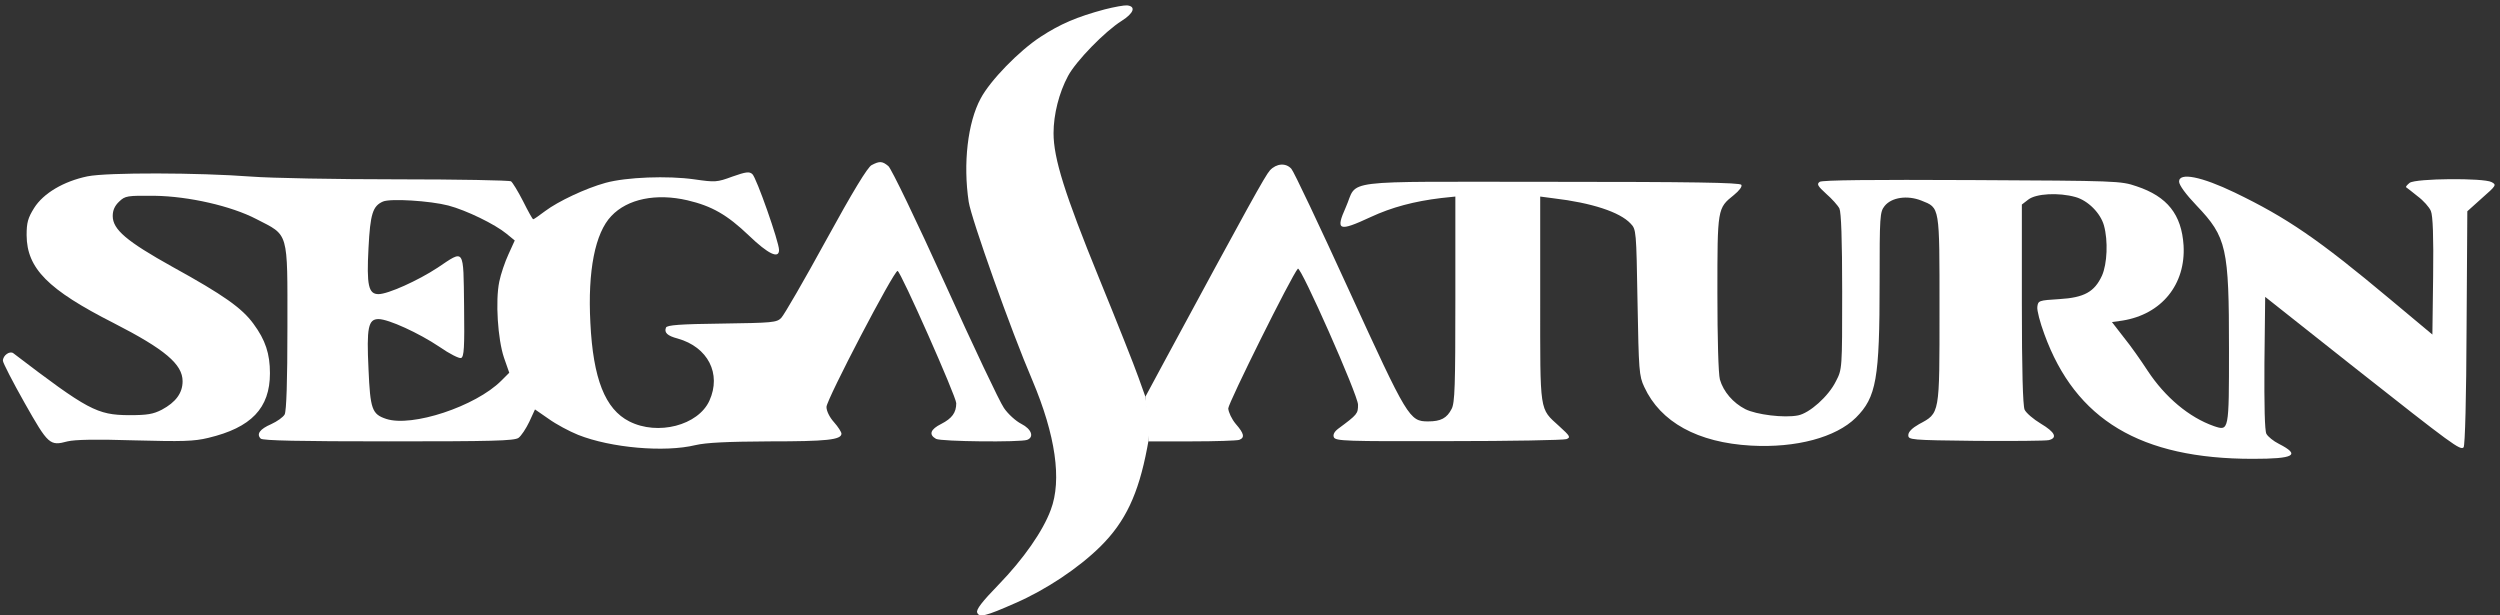 <?xml version="1.0" encoding="UTF-8" standalone="no"?>
<!DOCTYPE svg PUBLIC "-//W3C//DTD SVG 1.1//EN" "http://www.w3.org/Graphics/SVG/1.1/DTD/svg11.dtd">
<svg width="100%" height="100%" viewBox="0 0 459 113" version="1.1" xmlns="http://www.w3.org/2000/svg" xmlns:xlink="http://www.w3.org/1999/xlink" xml:space="preserve" xmlns:serif="http://www.serif.com/" style="fill-rule:evenodd;clip-rule:evenodd;stroke-linejoin:round;stroke-miterlimit:2;">
    <rect x="0" y="0" width="459" height="113" fill="#333333" stroke="none"/>
    <clipPath id="_clip1">
        <rect id="Sega-Saturn.afdesign" serif:id="Sega Saturn.afdesign" x="0.532" y="0.984" width="457.474" height="112"/>
    </clipPath>
    <g clip-path="url(#_clip1)">
        <g>
            <path d="M160.03,30.313c-0.733,0.367 -3.436,4.811 -8.385,13.838c-3.986,7.285 -7.698,13.7 -8.202,14.204c-0.824,0.871 -1.603,0.916 -10.905,1.054c-7.651,0.091 -10.08,0.275 -10.263,0.733c-0.367,0.916 0.229,1.512 2.153,2.016c5.545,1.558 8.065,6.461 5.819,11.409c-2.061,4.536 -9.484,6.461 -14.708,3.803c-4.444,-2.245 -6.644,-7.835 -7.148,-18.099c-0.504,-9.576 0.871,-16.495 3.849,-19.61c2.979,-3.162 8.248,-4.216 13.975,-2.887c4.491,1.054 7.286,2.657 11.272,6.46c3.574,3.437 5.544,4.353 5.544,2.658c0,-1.466 -4.169,-13.333 -4.903,-13.929c-0.549,-0.504 -1.191,-0.413 -3.665,0.458c-2.841,1.054 -3.162,1.054 -7.011,0.504c-4.856,-0.687 -12.417,-0.412 -16.266,0.642c-3.665,1.008 -8.705,3.39 -11.088,5.177c-1.1,0.825 -2.062,1.512 -2.199,1.512c-0.138,0 -0.962,-1.512 -1.879,-3.345c-0.916,-1.787 -1.924,-3.436 -2.199,-3.619c-0.275,-0.184 -9.668,-0.367 -20.894,-0.367c-11.226,0 -23.276,-0.229 -26.804,-0.504c-9.668,-0.733 -26.438,-0.779 -30.058,-0.046c-4.399,0.917 -8.11,3.116 -9.805,5.819c-1.146,1.833 -1.375,2.704 -1.375,4.995c0.046,6.094 3.895,9.988 15.991,16.128c9.393,4.811 12.646,7.56 12.646,10.676c0,2.154 -1.237,3.849 -3.803,5.224c-1.604,0.824 -2.657,1.008 -6.048,1.008c-5.865,-0.046 -7.514,-0.917 -21.214,-11.364c-0.642,-0.504 -1.925,0.367 -1.925,1.375c0,0.366 1.787,3.849 3.986,7.743c4.353,7.698 4.628,7.927 7.881,7.057c1.329,-0.321 5.178,-0.413 12.326,-0.184c8.706,0.229 10.905,0.184 13.517,-0.458c7.881,-1.878 11.317,-5.452 11.317,-11.867c0,-3.574 -0.825,-6.094 -3.024,-9.072c-2.108,-2.887 -5.453,-5.27 -14.846,-10.447c-8.476,-4.72 -10.996,-6.873 -10.996,-9.347c-0,-1.054 0.366,-1.879 1.191,-2.658c1.1,-1.054 1.466,-1.1 6.506,-1.054c6.278,0.092 14.067,1.879 18.649,4.261c6.048,3.116 5.727,2.016 5.727,19.886c0,9.943 -0.183,15.35 -0.504,15.991c-0.274,0.504 -1.374,1.283 -2.474,1.787c-2.108,0.916 -2.749,1.833 -1.924,2.658c0.366,0.366 7.102,0.504 23.459,0.504c18.97,-0 23.093,-0.092 23.872,-0.642c0.504,-0.366 1.375,-1.695 1.971,-2.932l1.054,-2.291l2.52,1.741c1.328,0.962 3.803,2.291 5.406,2.932c6.003,2.383 15.854,3.254 21.536,1.879c1.97,-0.458 5.727,-0.642 13.608,-0.687c10.447,-0 13.196,-0.275 13.196,-1.421c0,-0.275 -0.596,-1.237 -1.375,-2.107c-0.824,-0.917 -1.374,-2.062 -1.374,-2.795c-0,-1.329 12.417,-25.11 13.058,-24.972c0.596,0.137 10.768,23.093 10.768,24.284c0,1.741 -0.779,2.795 -2.749,3.803c-2.016,1.008 -2.337,1.971 -0.962,2.749c0.962,0.504 15.487,0.642 16.724,0.184c1.329,-0.504 0.825,-1.971 -1.054,-2.933c-1.008,-0.504 -2.474,-1.832 -3.207,-2.932c-0.779,-1.1 -5.636,-11.363 -10.814,-22.818c-5.177,-11.409 -9.851,-21.123 -10.401,-21.581c-1.1,-0.917 -1.604,-0.963 -3.07,-0.184Zm-77.71,7.423c3.299,0.871 8.568,3.437 10.676,5.178l1.512,1.237l-1.145,2.52c-0.642,1.375 -1.421,3.666 -1.696,5.04c-0.733,3.528 -0.275,10.584 0.871,13.975l0.962,2.749l-1.466,1.466c-4.72,4.72 -16.404,8.569 -21.123,7.011c-2.612,-0.871 -2.932,-1.741 -3.253,-9.164c-0.367,-7.606 -0.046,-9.164 1.833,-9.164c1.832,0 7.422,2.566 11.18,5.086c1.832,1.283 3.665,2.199 3.986,2.062c0.55,-0.229 0.641,-1.925 0.55,-9.531c-0.138,-10.813 0.137,-10.401 -4.857,-7.056c-3.62,2.383 -9.118,4.857 -10.859,4.857c-1.833,0 -2.2,-1.604 -1.833,-8.477c0.321,-6.277 0.779,-7.697 2.657,-8.522c1.375,-0.596 8.66,-0.137 12.005,0.733Z" style="fill:#fff;fill-rule:nonzero;"/>
            <g>
                <path d="M210.294,72.834l0.55,8.202l7.973,-0c4.398,-0 8.293,-0.138 8.705,-0.275c1.054,-0.413 0.917,-1.146 -0.641,-2.933c-0.733,-0.87 -1.329,-2.153 -1.375,-2.841c0,-0.962 11.639,-24.421 12.784,-25.659c0.504,-0.549 11.043,23.231 11.043,24.972c-0,1.65 -0.092,1.787 -3.62,4.399c-0.733,0.55 -1.008,1.1 -0.825,1.558c0.275,0.733 2.154,0.779 21.031,0.733c11.409,-0 21.169,-0.183 21.673,-0.367c0.825,-0.32 0.687,-0.55 -1.329,-2.382c-3.665,-3.345 -3.482,-2.2 -3.482,-23.323l-0,-18.831l2.428,0.32c7.011,0.825 12.188,2.52 14.159,4.628c1.053,1.1 1.053,1.237 1.283,14.479c0.229,12.463 0.275,13.517 1.237,15.533c2.978,6.461 9.805,10.218 19.611,10.768c8.293,0.458 15.578,-1.512 19.244,-5.132c3.757,-3.757 4.353,-7.102 4.353,-24.789c-0,-12.233 0.045,-12.967 0.916,-14.066c1.283,-1.604 4.17,-2.016 6.736,-1.008c3.436,1.374 3.344,0.87 3.344,20.023c0,19.382 0.092,18.969 -3.757,21.031c-1.283,0.733 -1.97,1.421 -1.97,2.016c-0,0.871 0.366,0.917 12.371,1.054c6.827,0.046 12.83,0 13.425,-0.137c1.65,-0.413 1.146,-1.467 -1.466,-3.025c-1.374,-0.824 -2.703,-1.97 -2.978,-2.565c-0.321,-0.734 -0.504,-7.332 -0.504,-19.382l-0,-18.282l1.191,-0.917c1.421,-1.099 5.544,-1.328 8.66,-0.458c2.291,0.642 4.582,2.933 5.223,5.224c0.779,2.795 0.596,7.056 -0.366,9.209c-1.375,2.979 -3.253,4.033 -7.835,4.307c-3.757,0.23 -3.895,0.275 -4.032,1.421c-0.092,0.641 0.504,2.887 1.283,4.994c5.727,15.762 17.686,22.91 38.259,22.91c7.698,0 8.843,-0.687 4.811,-2.749c-1.008,-0.504 -2.016,-1.329 -2.291,-1.833c-0.321,-0.55 -0.412,-5.178 -0.367,-13.013l0.138,-12.142l16.266,12.875c18.236,14.388 19.565,15.35 20.161,14.754c0.274,-0.275 0.504,-9.439 0.549,-21.901l0.138,-21.444l2.703,-2.428c2.612,-2.291 2.704,-2.429 1.741,-2.933c-1.466,-0.779 -13.883,-0.687 -15.029,0.138c-0.458,0.366 -0.778,0.733 -0.641,0.824c0.137,0.092 1.1,0.825 2.108,1.65c1.054,0.779 2.153,2.016 2.428,2.703c0.367,0.871 0.504,4.72 0.413,12.005l-0.138,10.676l-7.789,-6.507c-13.196,-11.042 -18.924,-14.937 -28.5,-19.565c-6.094,-2.932 -10.218,-3.757 -10.218,-2.016c0,0.642 1.237,2.337 3.208,4.399c5.544,5.819 5.956,7.744 5.956,26.392c0,15.075 0,15.029 -2.749,14.113c-4.582,-1.604 -8.981,-5.315 -12.188,-10.172c-1.191,-1.833 -3.116,-4.582 -4.353,-6.094l-2.199,-2.841l1.924,-0.275c7.194,-1.146 11.638,-6.644 11.226,-13.792c-0.367,-5.681 -2.978,-8.98 -8.614,-10.859c-2.933,-1.008 -3.574,-1.008 -30.241,-1.145c-18.511,-0.092 -27.492,-0 -27.95,0.32c-0.596,0.413 -0.367,0.779 1.191,2.2c1.054,0.916 2.154,2.153 2.429,2.703c0.32,0.687 0.504,5.636 0.504,15.258c-0,14.204 -0,14.25 -1.146,16.449c-1.374,2.795 -4.857,5.865 -6.964,6.277c-2.566,0.504 -7.652,-0.137 -9.668,-1.145c-2.245,-1.146 -4.032,-3.207 -4.674,-5.453c-0.275,-1.008 -0.458,-7.514 -0.458,-15.807c-0,-15.671 -0,-15.625 3.024,-18.053c1.008,-0.825 1.558,-1.558 1.375,-1.879c-0.23,-0.412 -9.164,-0.55 -35.052,-0.55c-39.634,0 -35.236,-0.55 -37.573,4.674c-1.924,4.307 -1.328,4.536 4.582,1.787c3.849,-1.787 7.973,-2.887 12.922,-3.482l2.611,-0.275l0,18.831c0,15.9 -0.091,19.061 -0.687,20.161c-0.871,1.695 -1.97,2.291 -4.307,2.291c-3.437,0 -3.757,-0.55 -14.525,-24.055c-5.407,-11.822 -10.172,-21.902 -10.584,-22.314c-1.008,-1.146 -2.749,-1.008 -3.941,0.275c-0.87,0.962 -3.94,6.506 -19.336,35.006l-3.528,6.552Z" style="fill:#fff;fill-rule:nonzero;"/>
                <path d="M202.826,1.722c-5.132,1.374 -8.202,2.703 -11.776,5.04c-3.94,2.566 -9.255,8.018 -10.997,11.318c-2.382,4.398 -3.253,11.958 -2.199,18.969c0.458,3.07 7.789,23.689 11.684,32.761c4.261,10.08 5.453,18.328 3.391,23.78c-1.421,3.895 -5.04,9.073 -9.622,13.792c-2.979,3.07 -4.124,4.536 -3.895,5.086c0.366,0.962 1.512,0.687 7.01,-1.741c5.59,-2.429 11.593,-6.415 15.625,-10.401c4.582,-4.536 6.964,-9.622 8.568,-18.053l0.229,-1.237c0.059,-3.153 -0.131,-5.874 -0.55,-8.202l-1.283,-3.574c-0.687,-1.97 -3.94,-10.172 -7.239,-18.236c-6.277,-15.396 -8.339,-21.948 -8.339,-26.576c-0,-3.436 1.008,-7.422 2.657,-10.492c1.466,-2.749 6.782,-8.202 9.851,-10.126c2.246,-1.421 2.658,-2.658 1.008,-2.841c-0.504,-0.046 -2.336,0.275 -4.123,0.733Z" style="fill:#fff;fill-rule:nonzero;"/>
            </g>
        </g>
    </g>
</svg>
